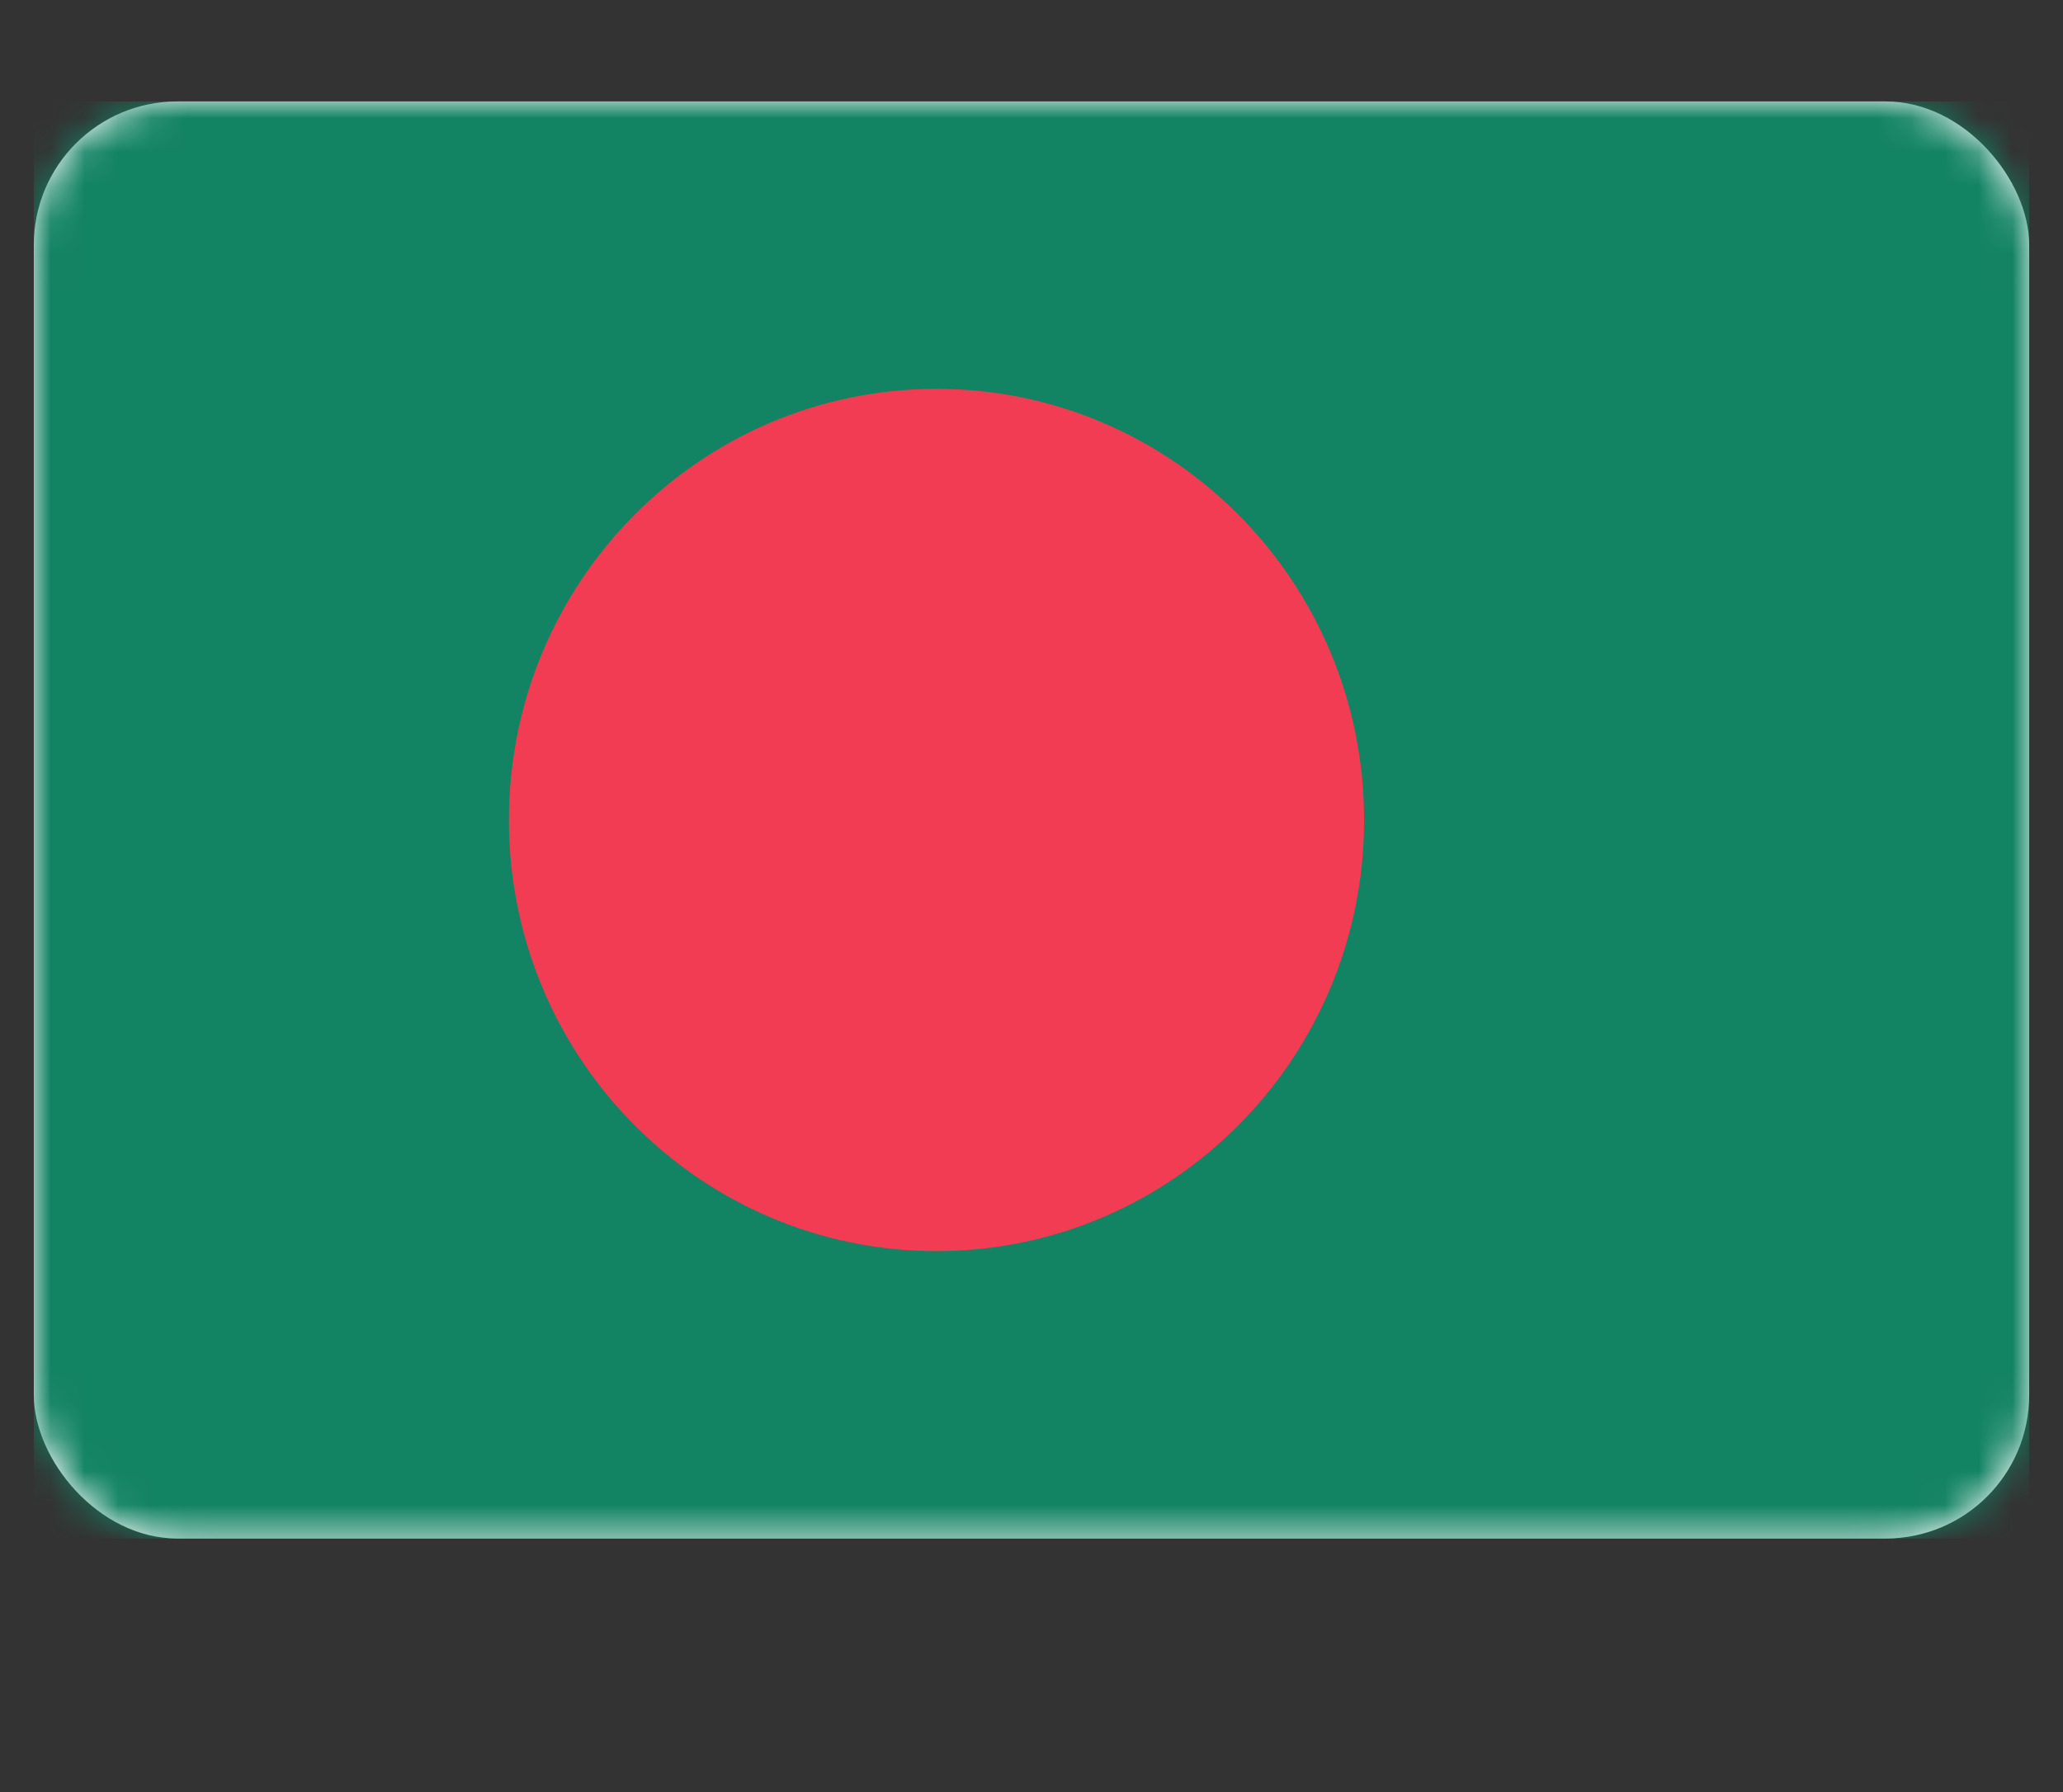 <svg width="61" height="53" viewBox="0 0 61 53" fill="none" xmlns="http://www.w3.org/2000/svg">
<rect x="0" y="0" width="61" height="53" fill="#333333" stroke="none"/>
<rect x="1" y="3" width="59" height="42.5" rx="4.243" fill="white"/>
<mask id="mask0" mask-type="alpha" maskUnits="userSpaceOnUse" x="1" y="3" width="59" height="43">
<rect x="1" y="3" width="59" height="42.5" rx="4.243" fill="white"/>
</mask>
<g mask="url(#mask0)">
<rect x="1" y="3" width="59" height="42.5" fill="#128363"/>
<path fill-rule="evenodd" clip-rule="evenodd" d="M27.691 37C34.673 37 40.334 31.292 40.334 24.25C40.334 17.208 34.673 11.5 27.691 11.5C20.708 11.5 15.048 17.208 15.048 24.25C15.048 31.292 20.708 37 27.691 37Z" fill="#F23C53"/>
</g>
</svg>
